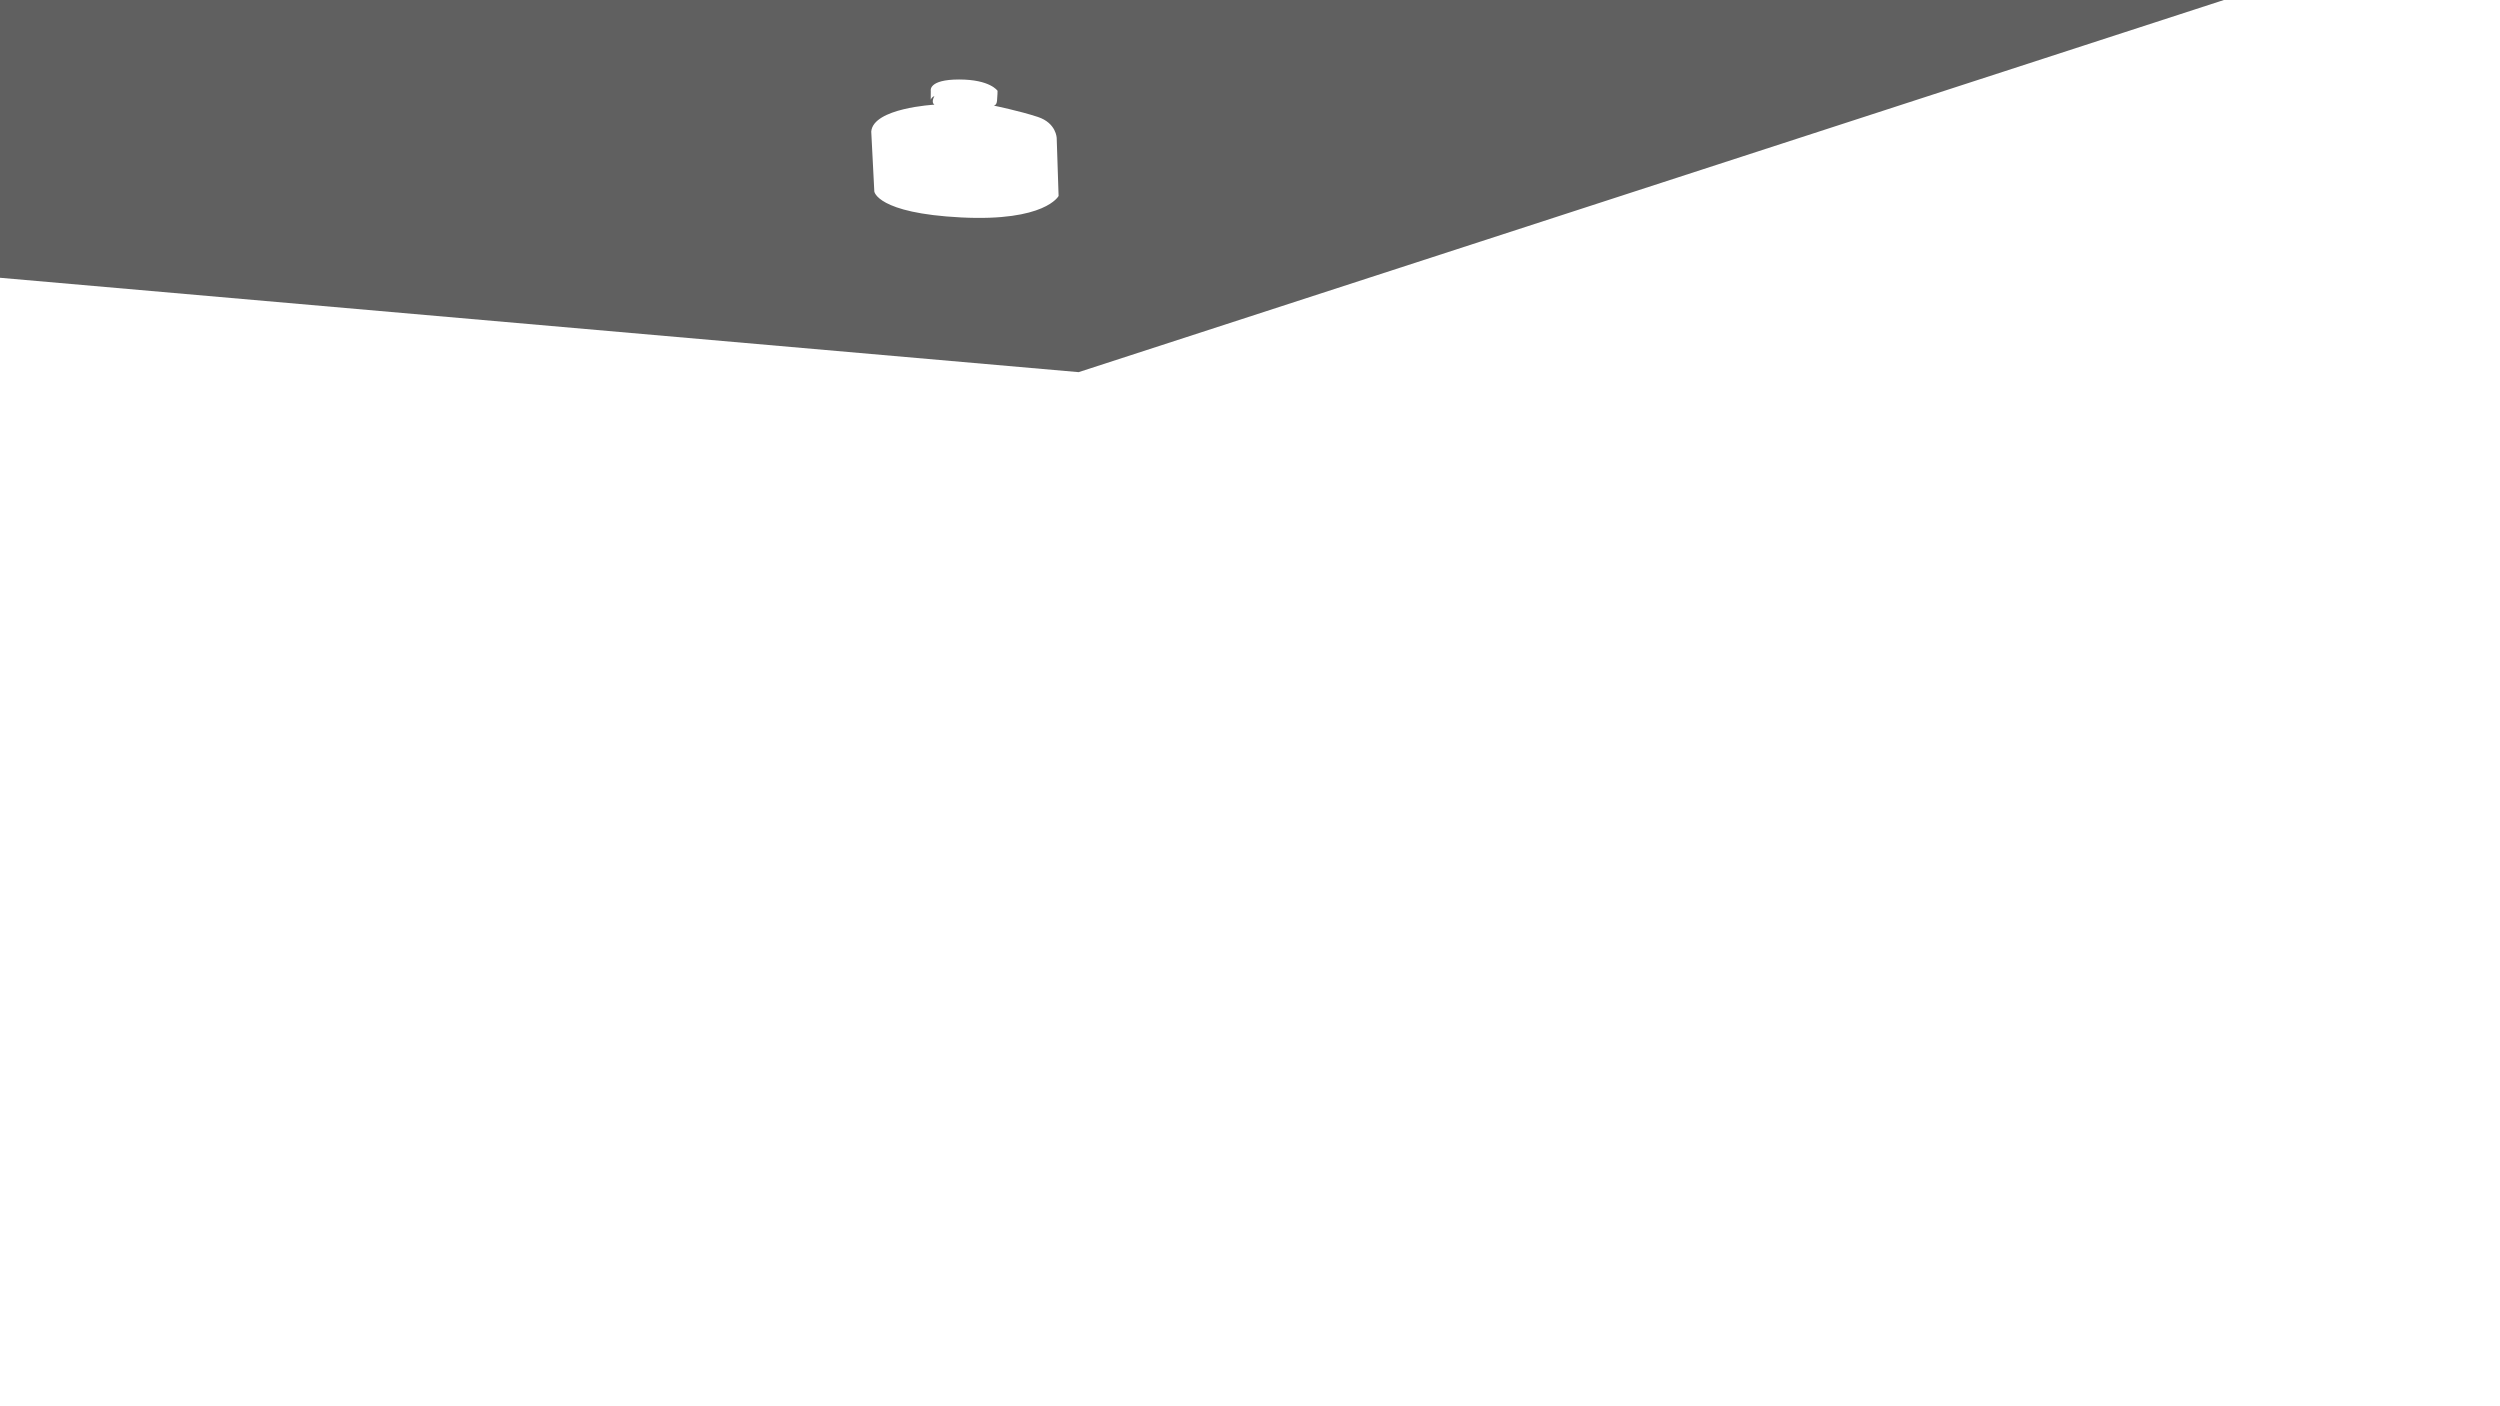 <?xml version="1.0" encoding="UTF-8"?>
<svg id="Layer_1" xmlns="http://www.w3.org/2000/svg" version="1.1" viewBox="0 0 1280 720">
  <!-- Generator: Adobe Illustrator 29.6.1, SVG Export Plug-In . SVG Version: 2.1.1 Build 9)  -->
  <defs>
    <style>
      .st0 {
        fill: #606060;
      }
    </style>
  </defs>
  <path class="st0" d="M1138.63,0l-586.37,190.54L0,142.22V0h1138.63ZM510.75,46.5s-3.74-5.8-19.69-5.8-14.5,5.8-14.5,5.8l-.03,4.59s.48-1.49,1.89-1.85c0,0-1.93,3.18.04,4.35,0,0-31.41,1.69-32.38,13.77l1.57,30.68s1.33,11.11,44.46,13.29c43.13,2.17,49.89-10.99,49.89-10.99l-.97-29.6s-.12-7.73-9.66-10.87-22.59-5.8-22.59-5.8c0,0,1.45,0,1.69-2.42s.28-5.15.28-5.15Z"/>
</svg>